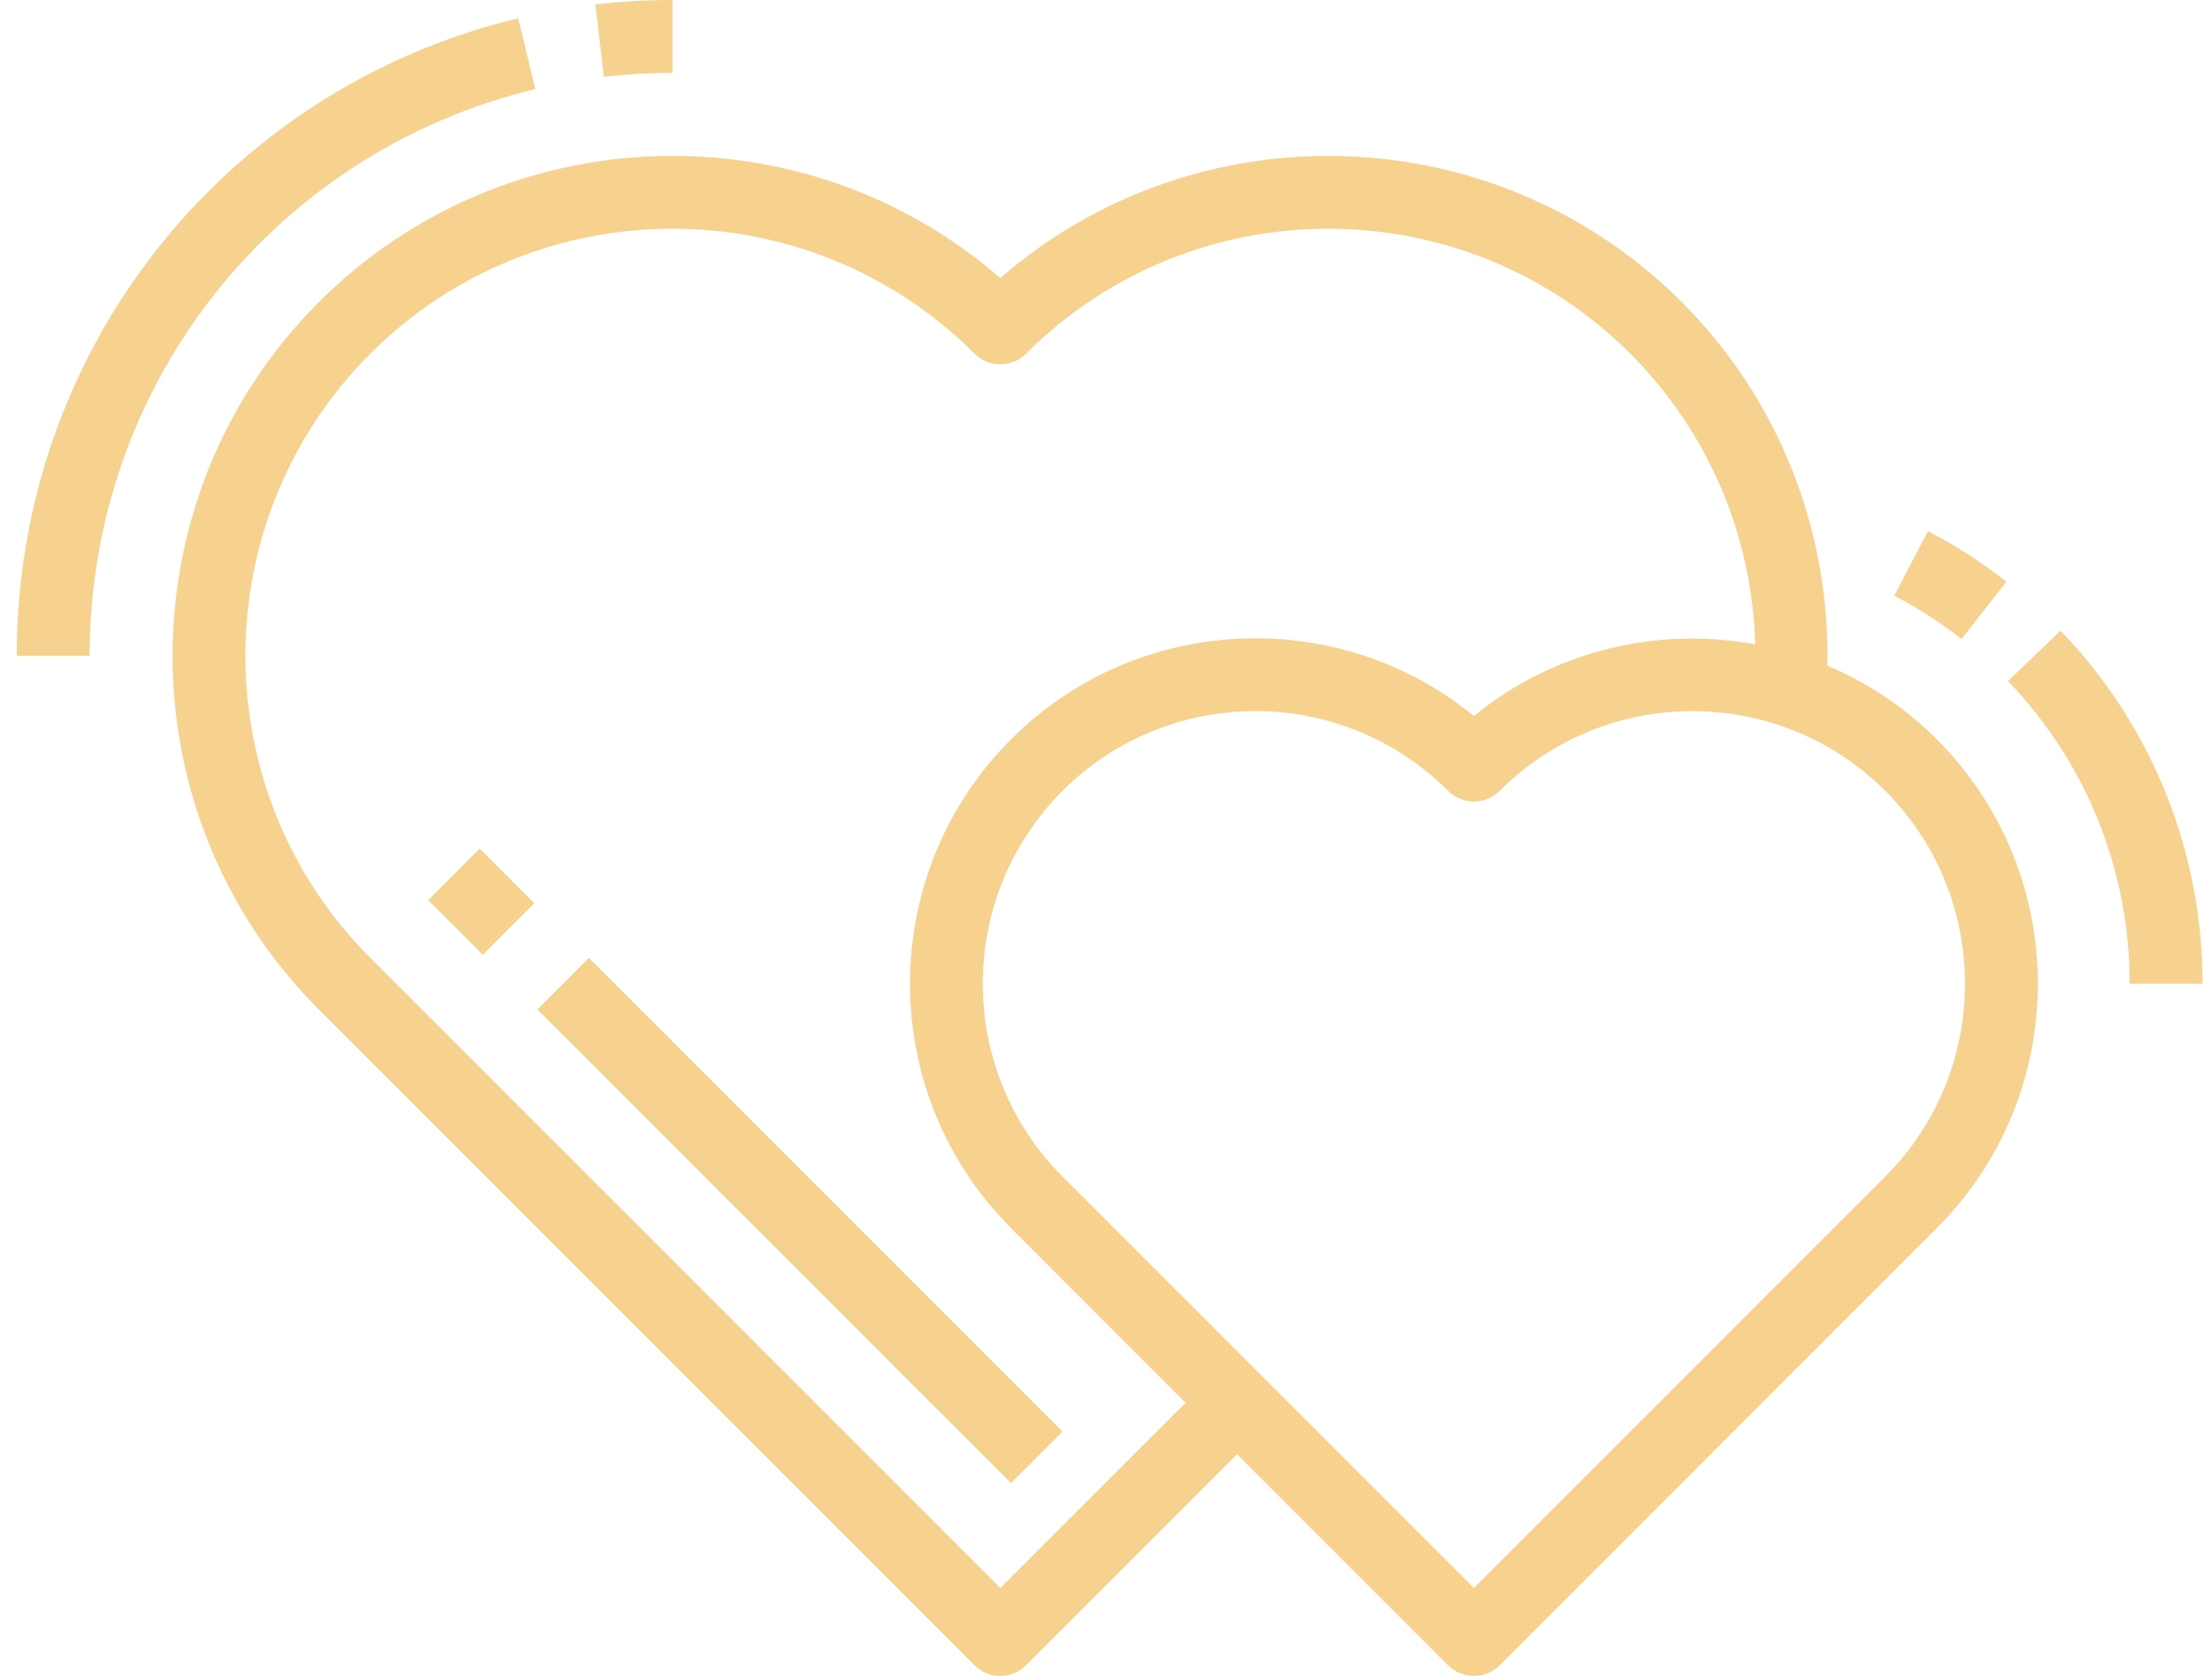 <svg width="66" height="50" viewBox="0 0 66 50" fill="none" xmlns="http://www.w3.org/2000/svg">
<path d="M59.865 17.352C59.133 16.779 58.346 16.273 57.525 15.844L56.52 17.771C57.222 18.138 57.898 18.573 58.526 19.064L59.865 17.352Z" fill="#F7D28F"/>
<path d="M61.482 18.814L59.913 20.319C62.253 22.758 63.544 25.965 63.544 29.348H65.717C65.717 25.4 64.213 21.659 61.482 18.814Z" fill="#F7D28F"/>
<path d="M15.972 2.657L15.462 0.544C6.653 2.669 0.5 10.49 0.5 19.565H2.674C2.674 11.499 8.142 4.547 15.972 2.657Z" fill="#F7D28F"/>
<path d="M20.066 2.174V0C19.298 0 18.524 0.046 17.766 0.134L18.018 2.292C18.693 2.214 19.382 2.174 20.066 2.174Z" fill="#F7D28F"/>
<path d="M17.573 28.579L16.036 30.117L30.167 44.247L31.704 42.71L17.573 28.579Z" fill="#F7D28F"/>
<path d="M14.312 25.318L12.774 26.855L14.405 28.485L15.942 26.948L14.312 25.318Z" fill="#F7D28F"/>
<path d="M54.526 19.861C54.606 15.809 53.062 11.896 50.181 9.014C44.612 3.447 35.702 3.208 29.847 8.297C23.992 3.207 15.082 3.447 9.513 9.014C3.695 14.833 3.695 24.299 9.513 30.116L29.078 49.682C29.291 49.894 29.569 50 29.847 50C30.125 50 30.404 49.894 30.616 49.682L36.912 43.385L43.209 49.682C43.421 49.894 43.699 50 43.977 50C44.256 50 44.534 49.894 44.746 49.682L57.789 36.638C61.809 32.619 61.809 26.077 57.789 22.058C56.824 21.093 55.712 20.363 54.526 19.861ZM29.847 47.376L11.05 28.579C6.08 23.609 6.08 15.522 11.05 10.551C16.021 5.582 24.108 5.582 29.078 10.551C29.503 10.976 30.191 10.976 30.616 10.551C35.586 5.582 43.673 5.582 48.644 10.551C50.964 12.873 52.284 15.975 52.371 19.223C49.468 18.69 46.381 19.397 43.978 21.362C39.932 18.053 33.939 18.285 30.167 22.058C26.147 26.077 26.147 32.619 30.167 36.638L35.376 41.848L29.847 47.376ZM56.252 35.101L43.977 47.376L31.702 35.101C28.531 31.93 28.531 26.767 31.702 23.595C33.288 22.009 35.372 21.215 37.456 21.215C39.539 21.215 41.622 22.009 43.209 23.595C43.634 24.02 44.321 24.02 44.746 23.595C47.919 20.423 53.08 20.423 56.252 23.595C59.424 26.767 59.424 31.93 56.252 35.101Z" fill="#F7D28F"/>
</svg>
